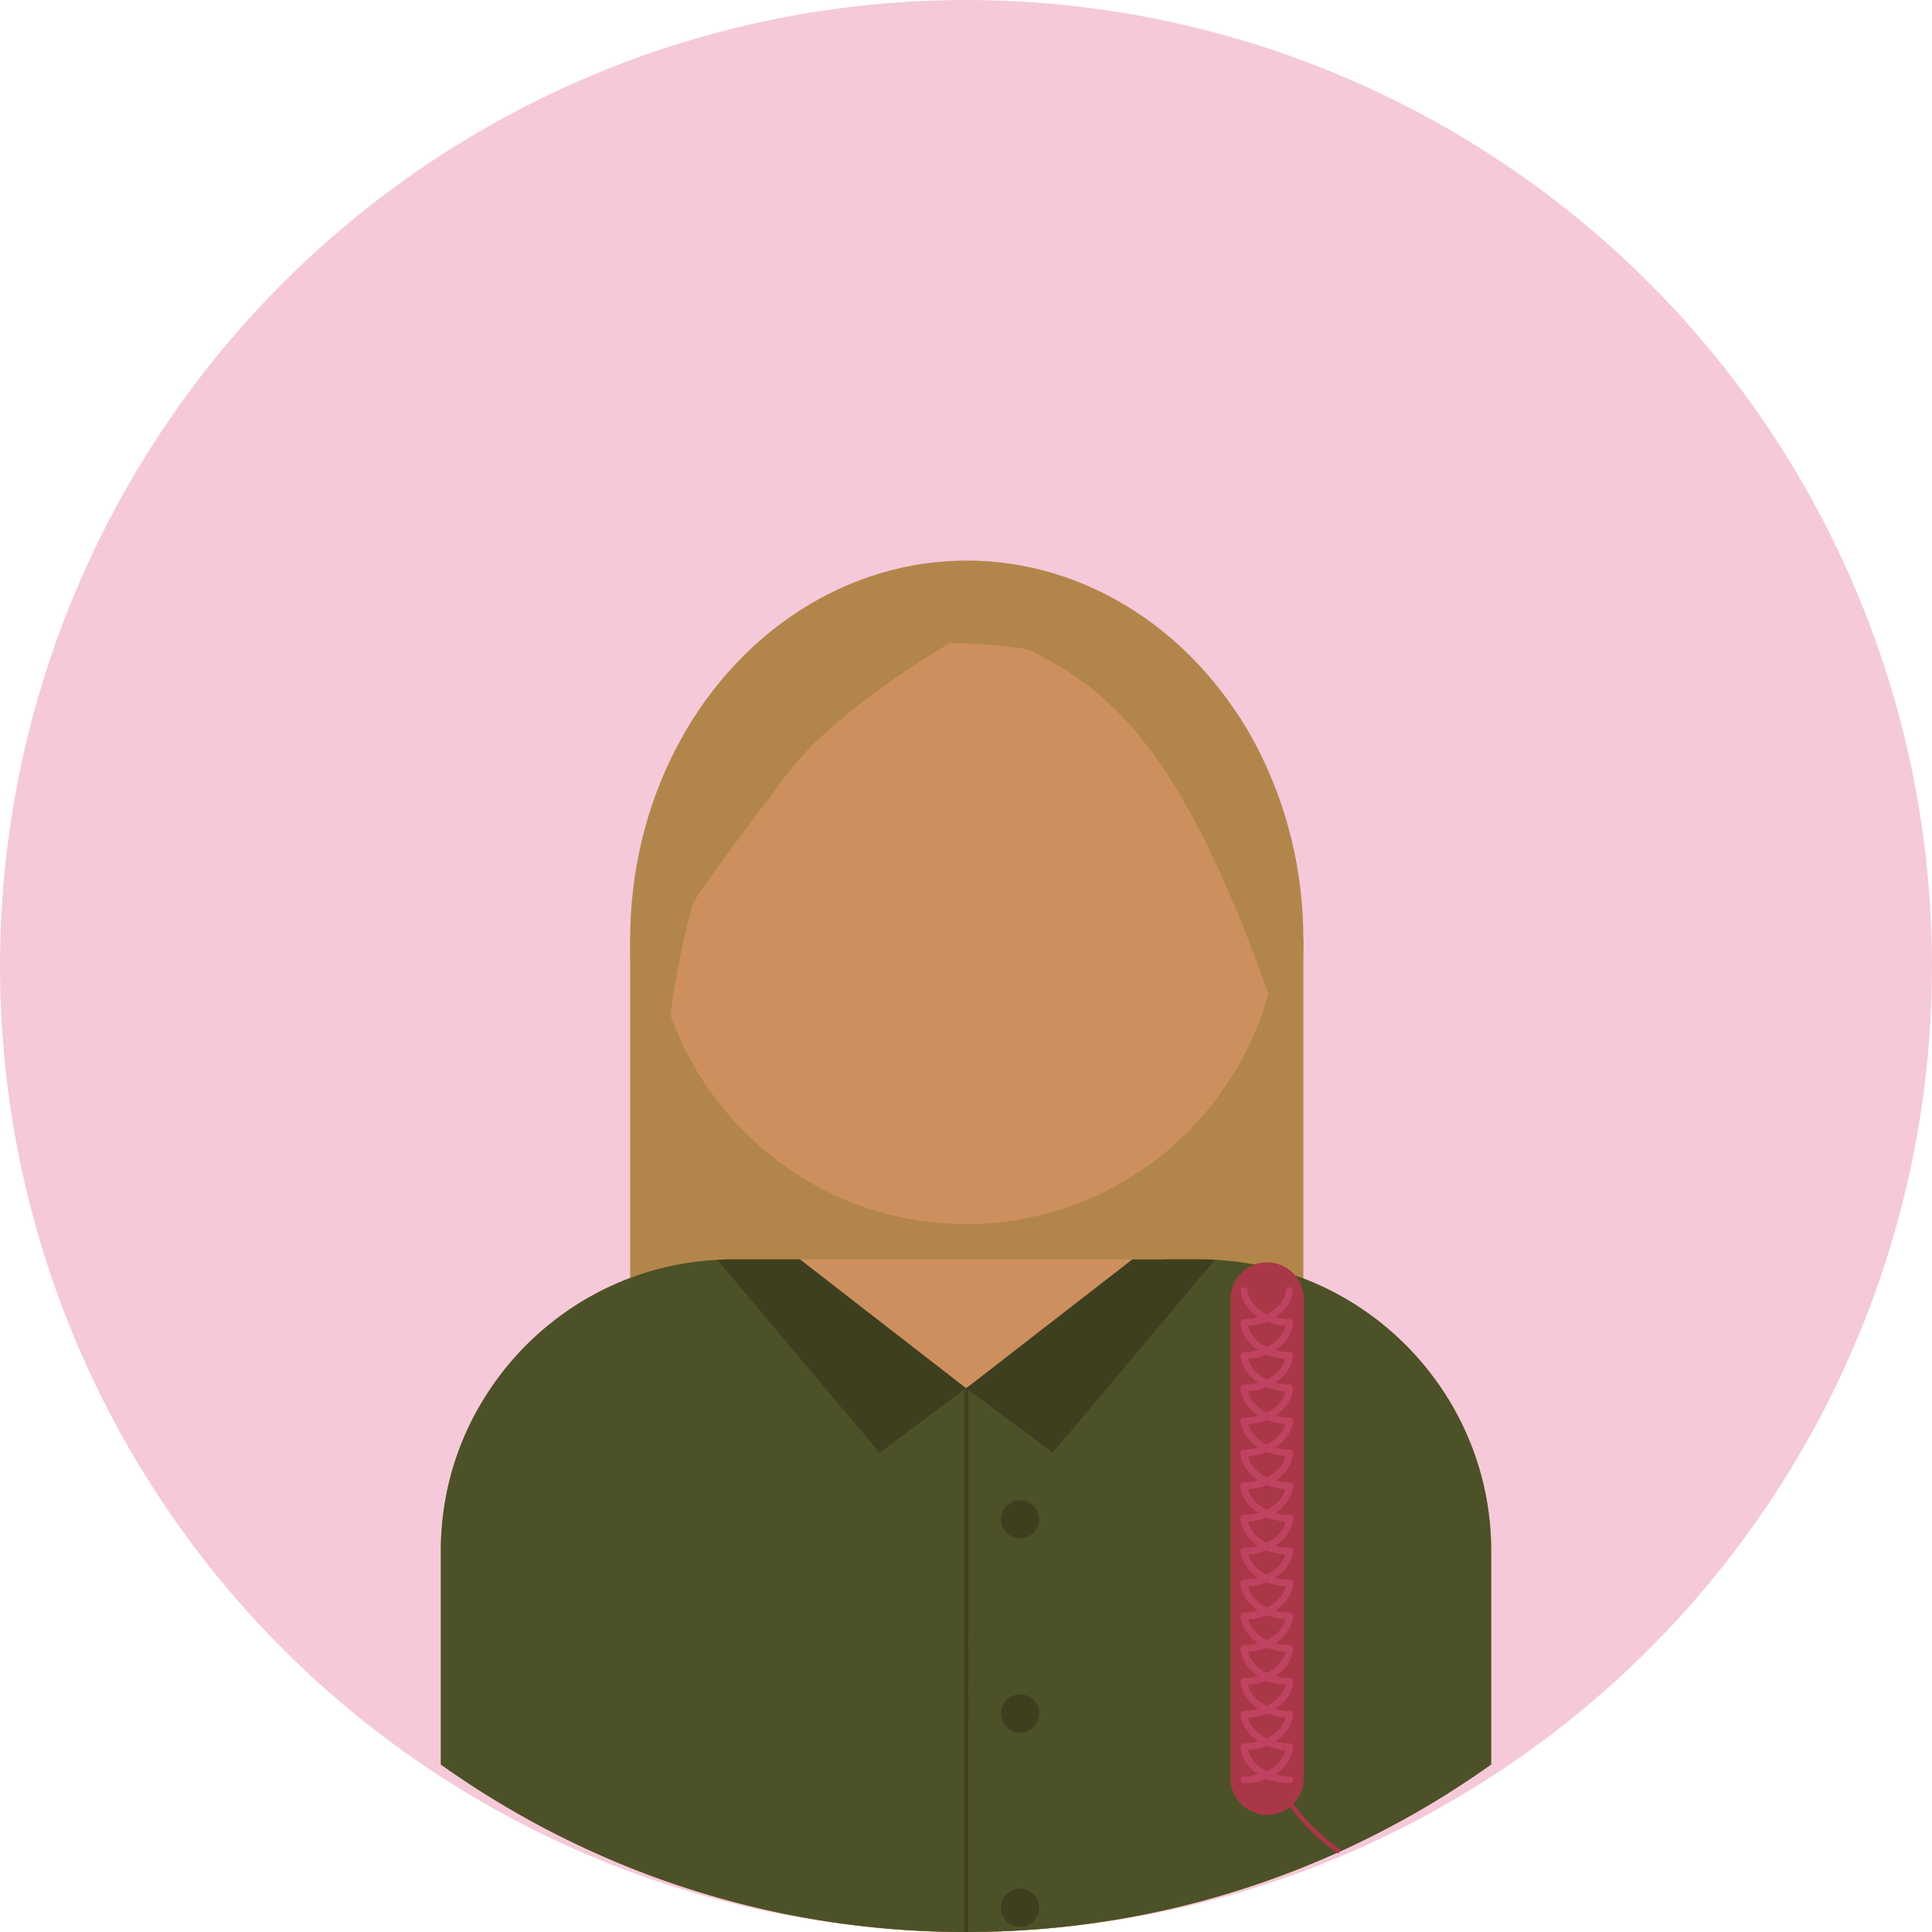 <svg xmlns="http://www.w3.org/2000/svg" viewBox="0 0 2537 2537"><defs><style>.cls-1{fill:#efa5c0;opacity:0.6;}.cls-2,.cls-3{fill:#b2864b;}.cls-2,.cls-4,.cls-5{fill-rule:evenodd;}.cls-4{fill:#ce8f5f;}.cls-5{fill:#4c5127;}.cls-10,.cls-6,.cls-9{fill:none;stroke-miterlimit:10;}.cls-6{stroke:#3d3f1f;stroke-width:5px;}.cls-7{fill:#3d3f1f;}.cls-8{fill:#aa3747;}.cls-9{stroke:#aa3747;stroke-width:6px;}.cls-10{stroke:#bf4361;stroke-linecap:round;stroke-width:9px;}</style></defs><g id="Layer_2" data-name="Layer 2"><g id="Layer_1-2" data-name="Layer 1"><circle class="cls-1" cx="1268.5" cy="1268.5" r="1268.5"/><path class="cls-2" d="M1711.53,1232.06V2451.82l-1.35.54q-25.54,10.23-51.68,19.29a1181.55,1181.55,0,0,1-151.39,41.43A1195.28,1195.28,0,0,1,1268.83,2537h-.33a1195.16,1195.16,0,0,1-235.36-23.27,1180.06,1180.06,0,0,1-146.53-39.3q-19.71-6.67-39.11-14-10-3.79-20-7.77V1232.06Z"/><ellipse class="cls-3" cx="1269.52" cy="1233.29" rx="442.01" ry="497.21"/><path class="cls-4" d="M1680.2,1195.67q0,10.62-.54,21.11c-11,216.7-191,390.61-411.17,390.61-219.21,0-399.9-173.73-411.16-390.26q-.55-10.67-.56-21.46c0-227.27,185.31-412.59,411.72-412.59h1.16C1496.39,783.72,1680.2,968.78,1680.2,1195.67Z"/><path class="cls-4" d="M1958.14,2036.58V2317h0A1188.09,1188.09,0,0,1,1760,2431.11l-1,.43q-23.49,10.66-47.51,20.28l-1.35.54q-25.54,10.23-51.68,19.29a1181.55,1181.55,0,0,1-151.39,41.43A1195.28,1195.28,0,0,1,1268.83,2537h-.33a1195.16,1195.16,0,0,1-235.36-23.27,1180.06,1180.06,0,0,1-146.53-39.3q-19.71-6.67-39.11-14-10-3.79-20-7.77-25.17-10-49.75-21.18a1183.6,1183.6,0,0,1-106.57-54.93q-47.61-27.66-92.33-59.5V2036.58c0-3.29,0-6.58.13-9.85,0-1.62.09-3.25.15-4.87q.12-3.21.31-6.4c0-1.08.11-2.15.18-3.22,0-.32,0-.65.07-1,.07-1.24.16-2.47.26-3.7.1-1.43.22-2.86.35-4.29.09-1.08.19-2.16.29-3.24,0-.58.11-1.16.17-1.74s.14-1.41.22-2.11c.12-1.15.24-2.29.38-3.43h0q.24-2.12.51-4.23c.07-.56.14-1.11.22-1.67.12-1,.26-2,.4-3,.09-.73.2-1.45.31-2.17s.22-1.55.34-2.33.21-1.39.32-2.09c.15-1,.31-2,.47-2.92.21-1.27.42-2.53.65-3.79s.39-2.23.6-3.34.42-2.28.65-3.42.47-2.46.73-3.69c.06-.33.13-.66.2-1,.27-1.31.55-2.62.84-3.92,0-.15.06-.3.1-.44.23-1.12.48-2.23.74-3.34.18-.79.36-1.58.55-2.36.3-1.31.62-2.61.94-3.9s.67-2.69,1-4c.38-1.5.78-3,1.19-4.48l0-.13c.34-1.26.69-2.52,1.06-3.78q.78-2.79,1.61-5.56c.21-.72.43-1.43.66-2.14.3-1,.61-2,.93-3,.42-1.35.85-2.69,1.29-4q4.31-13.12,9.52-25.84.88-2.16,1.8-4.3,3.48-8.23,7.36-16.27c.57-1.2,1.16-2.4,1.75-3.59.45-.91.9-1.82,1.37-2.73s.88-1.77,1.34-2.65a.09.09,0,0,1,0-.05q1-2,2.12-4.08c.68-1.28,1.37-2.57,2.06-3.84q1.45-2.68,3-5.34c.48-.85,1-1.7,1.45-2.54.19-.35.4-.7.6-1,.58-1,1.17-2,1.76-3,.2-.34.4-.69.62-1,.56-1,1.13-1.89,1.7-2.83.19-.32.38-.64.59-1,.7-1.15,1.41-2.29,2.12-3.43s1.61-2.56,2.43-3.83l.1-.16c.74-1.16,1.49-2.31,2.25-3.46l.46-.69c.55-.84,1.11-1.68,1.67-2.51.38-.58.77-1.16,1.17-1.73.61-.9,1.22-1.79,1.84-2.68.11-.17.23-.34.36-.52.7-1,1.4-2,2.11-3,.25-.36.51-.73.78-1.1.53-.75,1.07-1.5,1.62-2.24,1.13-1.57,2.29-3.14,3.46-4.7.85-1.14,1.71-2.28,2.58-3.41.11-.15.22-.3.34-.44.87-1.13,1.74-2.26,2.63-3.38l.08-.1c.88-1.13,1.78-2.26,2.68-3.38l.2-.25,2.6-3.18.79-1c1.79-2.15,3.6-4.29,5.43-6.4.78-.9,1.56-1.79,2.35-2.68q4.91-5.57,10-10.93,3.18-3.33,6.43-6.58,3.54-3.56,7.18-7c.91-.87,1.83-1.73,2.75-2.59l3.38-3.11c1-1,2.08-1.89,3.13-2.82,1.44-1.28,2.9-2.56,4.36-3.81,1-.83,1.92-1.66,2.89-2.47s2.14-1.81,3.22-2.7l.81-.67c.89-.74,1.79-1.47,2.69-2.2l1.16-.93,2.33-1.85q2.36-1.86,4.74-3.68c1-.75,2-1.49,2.94-2.23l.25-.18c1-.77,2-1.52,3.06-2.27l1.08-.79c.74-.54,1.48-1.08,2.23-1.61s1.36-1,2-1.45l1.2-.85c1-.69,1.94-1.36,2.92-2l.29-.2c1-.7,2-1.39,3-2.07s2.12-1.42,3.19-2.12c.84-.56,1.69-1.11,2.54-1.65,1.74-1.13,3.48-2.24,5.24-3.33.77-.49,1.55-1,2.34-1.45,1.1-.68,2.21-1.36,3.33-2,.85-.52,1.71-1,2.56-1.53l.9-.52c1.06-.63,2.13-1.25,3.2-1.86q2.49-1.44,5-2.83c.93-.52,1.87-1,2.81-1.54q13.8-7.48,28.26-13.86,1.92-.86,3.87-1.68c2-.87,4.12-1.74,6.19-2.57,1.06-.44,2.13-.87,3.2-1.29q2.94-1.17,5.9-2.28l2.08-.78,3.16-1.15,1-.38,3.4-1.18,1-.35c1.31-.45,2.64-.9,4-1.33s2.52-.83,3.79-1.23l.93-.3,3.12-1,1.55-.47c.82-.25,1.64-.5,2.46-.73.67-.21,1.35-.41,2-.59,1-.29,1.93-.56,2.9-.83l1.16-.32c1-.3,2.1-.58,3.15-.86,1.29-.35,2.59-.69,3.89-1l2.41-.61c1.07-.27,2.15-.53,3.22-.78l.35-.09c1.13-.27,2.26-.54,3.39-.79s2-.46,3-.68l.93-.2c1-.23,2.07-.45,3.1-.66l2.31-.48c1.35-.28,2.71-.54,4.07-.8.88-.18,1.77-.34,2.66-.5l2.32-.42,2.34-.41c1.32-.23,2.64-.44,4-.65,1.06-.18,2.13-.34,3.19-.5q7.1-1.08,14.26-1.89,6.81-.78,13.68-1.3c3.19-.24,6.39-.45,9.6-.61H942c2.89-.15,5.78-.26,8.69-.34q5.44-.17,10.94-.16h613.95c1.66,0,3.31,0,5,0a378.53,378.53,0,0,1,66,6.55,374.53,374.53,0,0,1,55,14.75h0q5.05,1.77,10,3.67a384.45,384.45,0,0,1,134.3,87.4q11.37,11.37,21.77,23.68,2.16,2.55,4.25,5.14,2.28,2.76,4.47,5.56,4.26,5.43,8.34,11t7.95,11.31a384.66,384.66,0,0,1,21.39,35.65q2.18,4.1,4.24,8.25a384.23,384.23,0,0,1,16.6,38.48q1.61,4.39,3.12,8.84a377.39,377.39,0,0,1,12.37,45.55c.64,3.11,1.25,6.23,1.81,9.37A382.12,382.12,0,0,1,1958.14,2036.58Z"/><path class="cls-5" d="M1958.14,2036.58V2317h0A1188.09,1188.09,0,0,1,1760,2431.11l-1,.43q-23.49,10.66-47.51,20.28l-1.35.54q-25.54,10.23-51.68,19.29a1181.55,1181.55,0,0,1-151.39,41.43A1195.28,1195.28,0,0,1,1268.83,2537h-.33a1195.16,1195.16,0,0,1-235.36-23.27,1180.06,1180.06,0,0,1-146.53-39.3q-19.71-6.67-39.11-14-10-3.79-20-7.77-25.17-10-49.75-21.18a1183.6,1183.6,0,0,1-106.57-54.93q-47.61-27.66-92.33-59.5V2036.58c0-3.29,0-6.58.13-9.85,0-1.62.09-3.25.15-4.87q.12-3.21.31-6.4c0-1.08.11-2.15.18-3.22,0-.32,0-.65.07-1,.07-1.24.16-2.47.26-3.7.1-1.43.22-2.86.35-4.29.09-1.08.19-2.16.29-3.24,0-.58.11-1.16.17-1.74s.14-1.41.22-2.11c.12-1.15.24-2.29.38-3.43h0q.24-2.12.51-4.23c.07-.56.14-1.11.22-1.67.12-1,.26-2,.4-3,.09-.73.2-1.45.31-2.17s.22-1.55.34-2.33.21-1.39.32-2.09c.15-1,.31-2,.47-2.92.21-1.27.42-2.53.65-3.79s.39-2.23.6-3.34.42-2.28.65-3.42.47-2.46.73-3.69c.06-.33.13-.66.2-1,.27-1.31.55-2.62.84-3.92,0-.15.06-.3.1-.44.23-1.12.48-2.23.74-3.34.18-.79.36-1.58.55-2.36.3-1.31.62-2.61.94-3.9s.67-2.69,1-4c.38-1.5.78-3,1.19-4.48l0-.13c.34-1.26.69-2.52,1.06-3.78q.78-2.79,1.61-5.56c.21-.72.43-1.43.66-2.14.3-1,.61-2,.93-3,.42-1.35.85-2.69,1.29-4q4.31-13.12,9.52-25.84.88-2.16,1.8-4.3,3.48-8.23,7.36-16.27c.57-1.2,1.16-2.4,1.75-3.59.45-.91.9-1.82,1.37-2.73s.88-1.77,1.34-2.65a.09.09,0,0,1,0-.05q1-2,2.12-4.08c.68-1.28,1.37-2.57,2.06-3.84q1.45-2.68,3-5.34c.48-.85,1-1.7,1.45-2.54.19-.35.4-.7.6-1,.58-1,1.17-2,1.76-3,.2-.34.4-.69.62-1,.56-1,1.13-1.89,1.7-2.83.19-.32.38-.64.59-1,.7-1.15,1.41-2.29,2.12-3.43s1.61-2.56,2.43-3.83l.1-.16c.74-1.16,1.49-2.31,2.25-3.46l.46-.69c.55-.84,1.11-1.68,1.67-2.51.38-.58.77-1.16,1.17-1.73.61-.9,1.22-1.79,1.84-2.68.11-.17.23-.34.36-.52.7-1,1.4-2,2.11-3,.25-.36.51-.73.78-1.1.53-.75,1.07-1.5,1.62-2.24,1.13-1.57,2.29-3.14,3.46-4.7.85-1.14,1.71-2.28,2.58-3.41.11-.15.22-.3.34-.44.87-1.13,1.74-2.26,2.63-3.38l.08-.1c.88-1.13,1.78-2.26,2.68-3.38l.2-.25,2.6-3.18.79-1c1.78-2.15,3.59-4.29,5.43-6.4.78-.9,1.56-1.79,2.35-2.68q4.91-5.57,10-10.93,3.18-3.33,6.43-6.58,3.54-3.56,7.18-7c.91-.87,1.83-1.73,2.75-2.59l3.38-3.11c1-1,2.08-1.89,3.13-2.82,1.44-1.28,2.9-2.56,4.36-3.81,1-.83,1.92-1.66,2.89-2.47s2.14-1.81,3.22-2.7l.81-.67c.89-.74,1.79-1.47,2.69-2.2l1.16-.93,2.33-1.85q2.36-1.86,4.74-3.68c1-.75,2-1.49,2.94-2.23l.25-.18c1-.77,2-1.52,3.06-2.27l1.08-.79c.74-.54,1.48-1.08,2.23-1.61s1.36-1,2-1.45l1.2-.85c1-.69,1.94-1.36,2.92-2l.29-.2c1-.7,2-1.39,3-2.07s2.12-1.42,3.19-2.12c.84-.56,1.69-1.11,2.54-1.65,1.74-1.13,3.48-2.24,5.24-3.33.77-.49,1.55-1,2.34-1.45,1.1-.68,2.21-1.36,3.33-2,.85-.52,1.71-1,2.56-1.53l.9-.52c1.06-.63,2.13-1.25,3.2-1.86q2.49-1.44,5-2.83c.93-.52,1.87-1,2.81-1.54q13.8-7.48,28.26-13.86,1.92-.86,3.87-1.68c2-.87,4.12-1.74,6.19-2.57,1.06-.44,2.13-.87,3.2-1.29q2.94-1.17,5.9-2.28l2.08-.78,3.16-1.15,1-.38,3.4-1.18,1-.35c1.31-.45,2.64-.9,4-1.33s2.52-.83,3.79-1.23l.93-.3,3.12-1,1.55-.47c.82-.25,1.64-.5,2.46-.73.67-.21,1.35-.41,2-.59,1-.29,1.93-.56,2.9-.83l1.16-.32c1-.3,2.1-.58,3.15-.86,1.29-.35,2.59-.69,3.89-1l2.41-.61c1.07-.27,2.15-.53,3.22-.78l.35-.09c1.13-.27,2.26-.54,3.39-.79s2-.46,3-.68l.93-.2c1-.23,2.07-.45,3.1-.66l2.31-.48c1.35-.28,2.71-.54,4.07-.8.88-.18,1.77-.34,2.66-.5l2.32-.42,2.34-.41c1.32-.23,2.64-.44,4-.65,1.06-.18,2.13-.34,3.19-.5q7.1-1.08,14.26-1.89,6.81-.76,13.68-1.3c3.19-.24,6.39-.45,9.6-.61H942c2.89-.15,5.78-.26,8.69-.34q5.44-.17,10.94-.16h88.71l50.76,39.38,167.24,129.72,3.29-2.14,256.53-167h47.42c1.66,0,3.31,0,5,0a378.53,378.53,0,0,1,66,6.55,374.53,374.53,0,0,1,55,14.75h0q5.05,1.77,10,3.67a384.45,384.45,0,0,1,134.3,87.4q11.37,11.38,21.77,23.68,2.16,2.55,4.25,5.14,2.26,2.76,4.47,5.56,4.26,5.43,8.34,11t7.95,11.31a384.66,384.66,0,0,1,21.39,35.65q2.18,4.1,4.24,8.25a384.23,384.23,0,0,1,16.6,38.48c1.07,2.93,2.11,5.87,3.12,8.84a377.39,377.39,0,0,1,12.37,45.55c.64,3.11,1.25,6.23,1.81,9.37A382.12,382.12,0,0,1,1958.14,2036.58Z"/><polyline class="cls-6" points="1269.01 1822.58 1269.01 1822.79 1269.01 1822.94 1268.83 2537"/><circle class="cls-7" cx="1339.51" cy="1995.08" r="25"/><circle class="cls-7" cx="1339.51" cy="2250.08" r="25"/><circle class="cls-7" cx="1339.51" cy="2505.08" r="25"/><path class="cls-7" d="M1268.38,1822.87,1155,1907.58l-213.1-253.3q9.81-.51,19.76-.51h88.71Z"/><path class="cls-7" d="M1268.91,1822.87l113.37,84.71,213.1-253.3q-9.81-.51-19.76-.51h-88.71Z"/><path class="cls-8" d="M1712,1705a48.06,48.06,0,0,0-96.11,0h0v630.13h0a48.06,48.06,0,0,0,96.12,0h0V1705Z"/><path class="cls-9" d="M1663.51,2308.08a201.65,201.65,0,0,0,7.36,19.06q1.68,3.81,3.53,7.57a241.64,241.64,0,0,0,21.82,35.95q7.18,9.86,15.31,19h0a251.49,251.49,0,0,0,47.5,41.86"/><path class="cls-10" d="M1633.51,1694.75c.52,3.71,3,18,18.67,29.42,16.89,12.4,37,12.64,41.33,12.61"/><path class="cls-10" d="M1693.51,1738.1c-.51,3.71-3,18-18.67,29.42-16.89,12.4-37,12.64-41.33,12.61"/><path class="cls-10" d="M1633.51,1780.65c.52,3.72,3,18,18.67,29.43,16.89,12.39,37,12.64,41.33,12.61"/><path class="cls-10" d="M1693.51,1824c-.51,3.71-3,18-18.67,29.42-16.89,12.4-37,12.64-41.33,12.61"/><path class="cls-10" d="M1633.51,1865.77c.52,3.71,3,18,18.67,29.42,16.89,12.4,37,12.64,41.33,12.61"/><path class="cls-10" d="M1693.51,1909.12c-.51,3.71-3,18-18.67,29.42-16.89,12.4-37,12.64-41.33,12.61"/><path class="cls-10" d="M1633.51,1951.68c.52,3.71,3,18,18.67,29.42,16.89,12.4,37,12.64,41.33,12.61"/><path class="cls-10" d="M1693.51,1995c-.51,3.72-3,18-18.67,29.43-16.89,12.39-37,12.64-41.33,12.61"/><path class="cls-10" d="M1633.51,2036.79c.52,3.72,3,18,18.67,29.43,16.89,12.4,37,12.64,41.33,12.61"/><path class="cls-10" d="M1693.51,2080.14c-.51,3.71-3,18-18.67,29.42-16.89,12.4-37,12.64-41.33,12.61"/><path class="cls-10" d="M1633.51,2122.7c.52,3.71,3,18,18.67,29.42,16.89,12.4,37,12.64,41.33,12.61"/><path class="cls-10" d="M1693.51,2166.05c-.51,3.71-3,18-18.67,29.42-16.89,12.4-37,12.64-41.33,12.61"/><path class="cls-10" d="M1693.51,1694.75c-.51,3.71-3,18-18.67,29.42-16.89,12.4-37,12.64-41.33,12.61"/><path class="cls-10" d="M1633.51,1738.1c.52,3.71,3,18,18.67,29.42,16.89,12.4,37,12.64,41.33,12.61"/><path class="cls-10" d="M1693.51,1780.65c-.51,3.72-3,18-18.67,29.43-16.89,12.39-37,12.64-41.33,12.61"/><path class="cls-10" d="M1633.51,1824c.52,3.71,3,18,18.67,29.42,16.89,12.4,37,12.64,41.33,12.61"/><path class="cls-10" d="M1693.51,1865.77c-.51,3.71-3,18-18.67,29.42-16.89,12.4-37,12.64-41.33,12.61"/><path class="cls-10" d="M1633.51,1909.12c.52,3.71,3,18,18.67,29.42,16.89,12.4,37,12.64,41.33,12.61"/><path class="cls-10" d="M1693.51,1951.68c-.51,3.71-3,18-18.67,29.42-16.89,12.4-37,12.64-41.33,12.61"/><path class="cls-10" d="M1633.51,1995c.52,3.72,3,18,18.67,29.43,16.89,12.39,37,12.64,41.33,12.61"/><path class="cls-10" d="M1693.51,2036.79c-.51,3.72-3,18-18.67,29.43-16.89,12.4-37,12.64-41.33,12.61"/><path class="cls-10" d="M1633.51,2080.14c.52,3.71,3,18,18.67,29.42,16.89,12.4,37,12.64,41.33,12.61"/><path class="cls-10" d="M1693.51,2122.7c-.51,3.71-3,18-18.67,29.42-16.89,12.4-37,12.64-41.33,12.61"/><path class="cls-10" d="M1633.51,2166.05c.52,3.71,3,18,18.67,29.42,16.89,12.4,37,12.64,41.33,12.61"/><path class="cls-10" d="M1693.51,2209.14c-.51,3.71-3,18-18.67,29.42-16.89,12.4-37,12.64-41.33,12.61"/><path class="cls-10" d="M1633.51,2251.7c.52,3.71,3,18,18.67,29.42,16.89,12.4,37,12.64,41.33,12.61"/><path class="cls-10" d="M1693.51,2295.05c-.51,3.71-3,18-18.67,29.42-16.89,12.4-37,12.64-41.33,12.61"/><path class="cls-10" d="M1633.51,2209.14c.52,3.71,3,18,18.67,29.42,16.89,12.4,37,12.64,41.33,12.61"/><path class="cls-10" d="M1693.51,2251.7c-.51,3.71-3,18-18.67,29.42-16.89,12.4-37,12.64-41.33,12.61"/><path class="cls-10" d="M1633.51,2295.05c.52,3.71,3,18,18.67,29.42,16.89,12.4,37,12.64,41.33,12.61"/><path class="cls-2" d="M1697,1175.12v.22c0,10.94,14.23,270.32,11,259.85C1575.67,1003,1467.67,909,1349.88,853c-2.82-1.34-156.65-23.71-210.21,10-248,156-253.57,444.74-276,598-10.12-7-22.88-258.25-33-265.28,0-.23,14.78-20.37,14.78-20.6q0-5.5.14-11c.1-3.63.23-7.26.42-10.86.09-1.81.19-3.61.31-5.4s.23-3.48.36-5.2c16.66-220,201.28-394.26,424.57-394.26h1.2c223.6.63,406.83,174.67,423.37,394.3q.2,2.58.36,5.19Q1697,1161.38,1697,1175.12Z"/><path class="cls-2" d="M1124.91,862.06c-3,1.52-171.75,87.65-228.28,342.14a1.43,1.43,0,0,0,2.7.92c14.4-31.24,80-116,132.34-186.12,59-79,173.72-148.83,216-175,.61-.38-1.13-33.56-1.79-33.29L1125,862Z"/></g></g></svg>